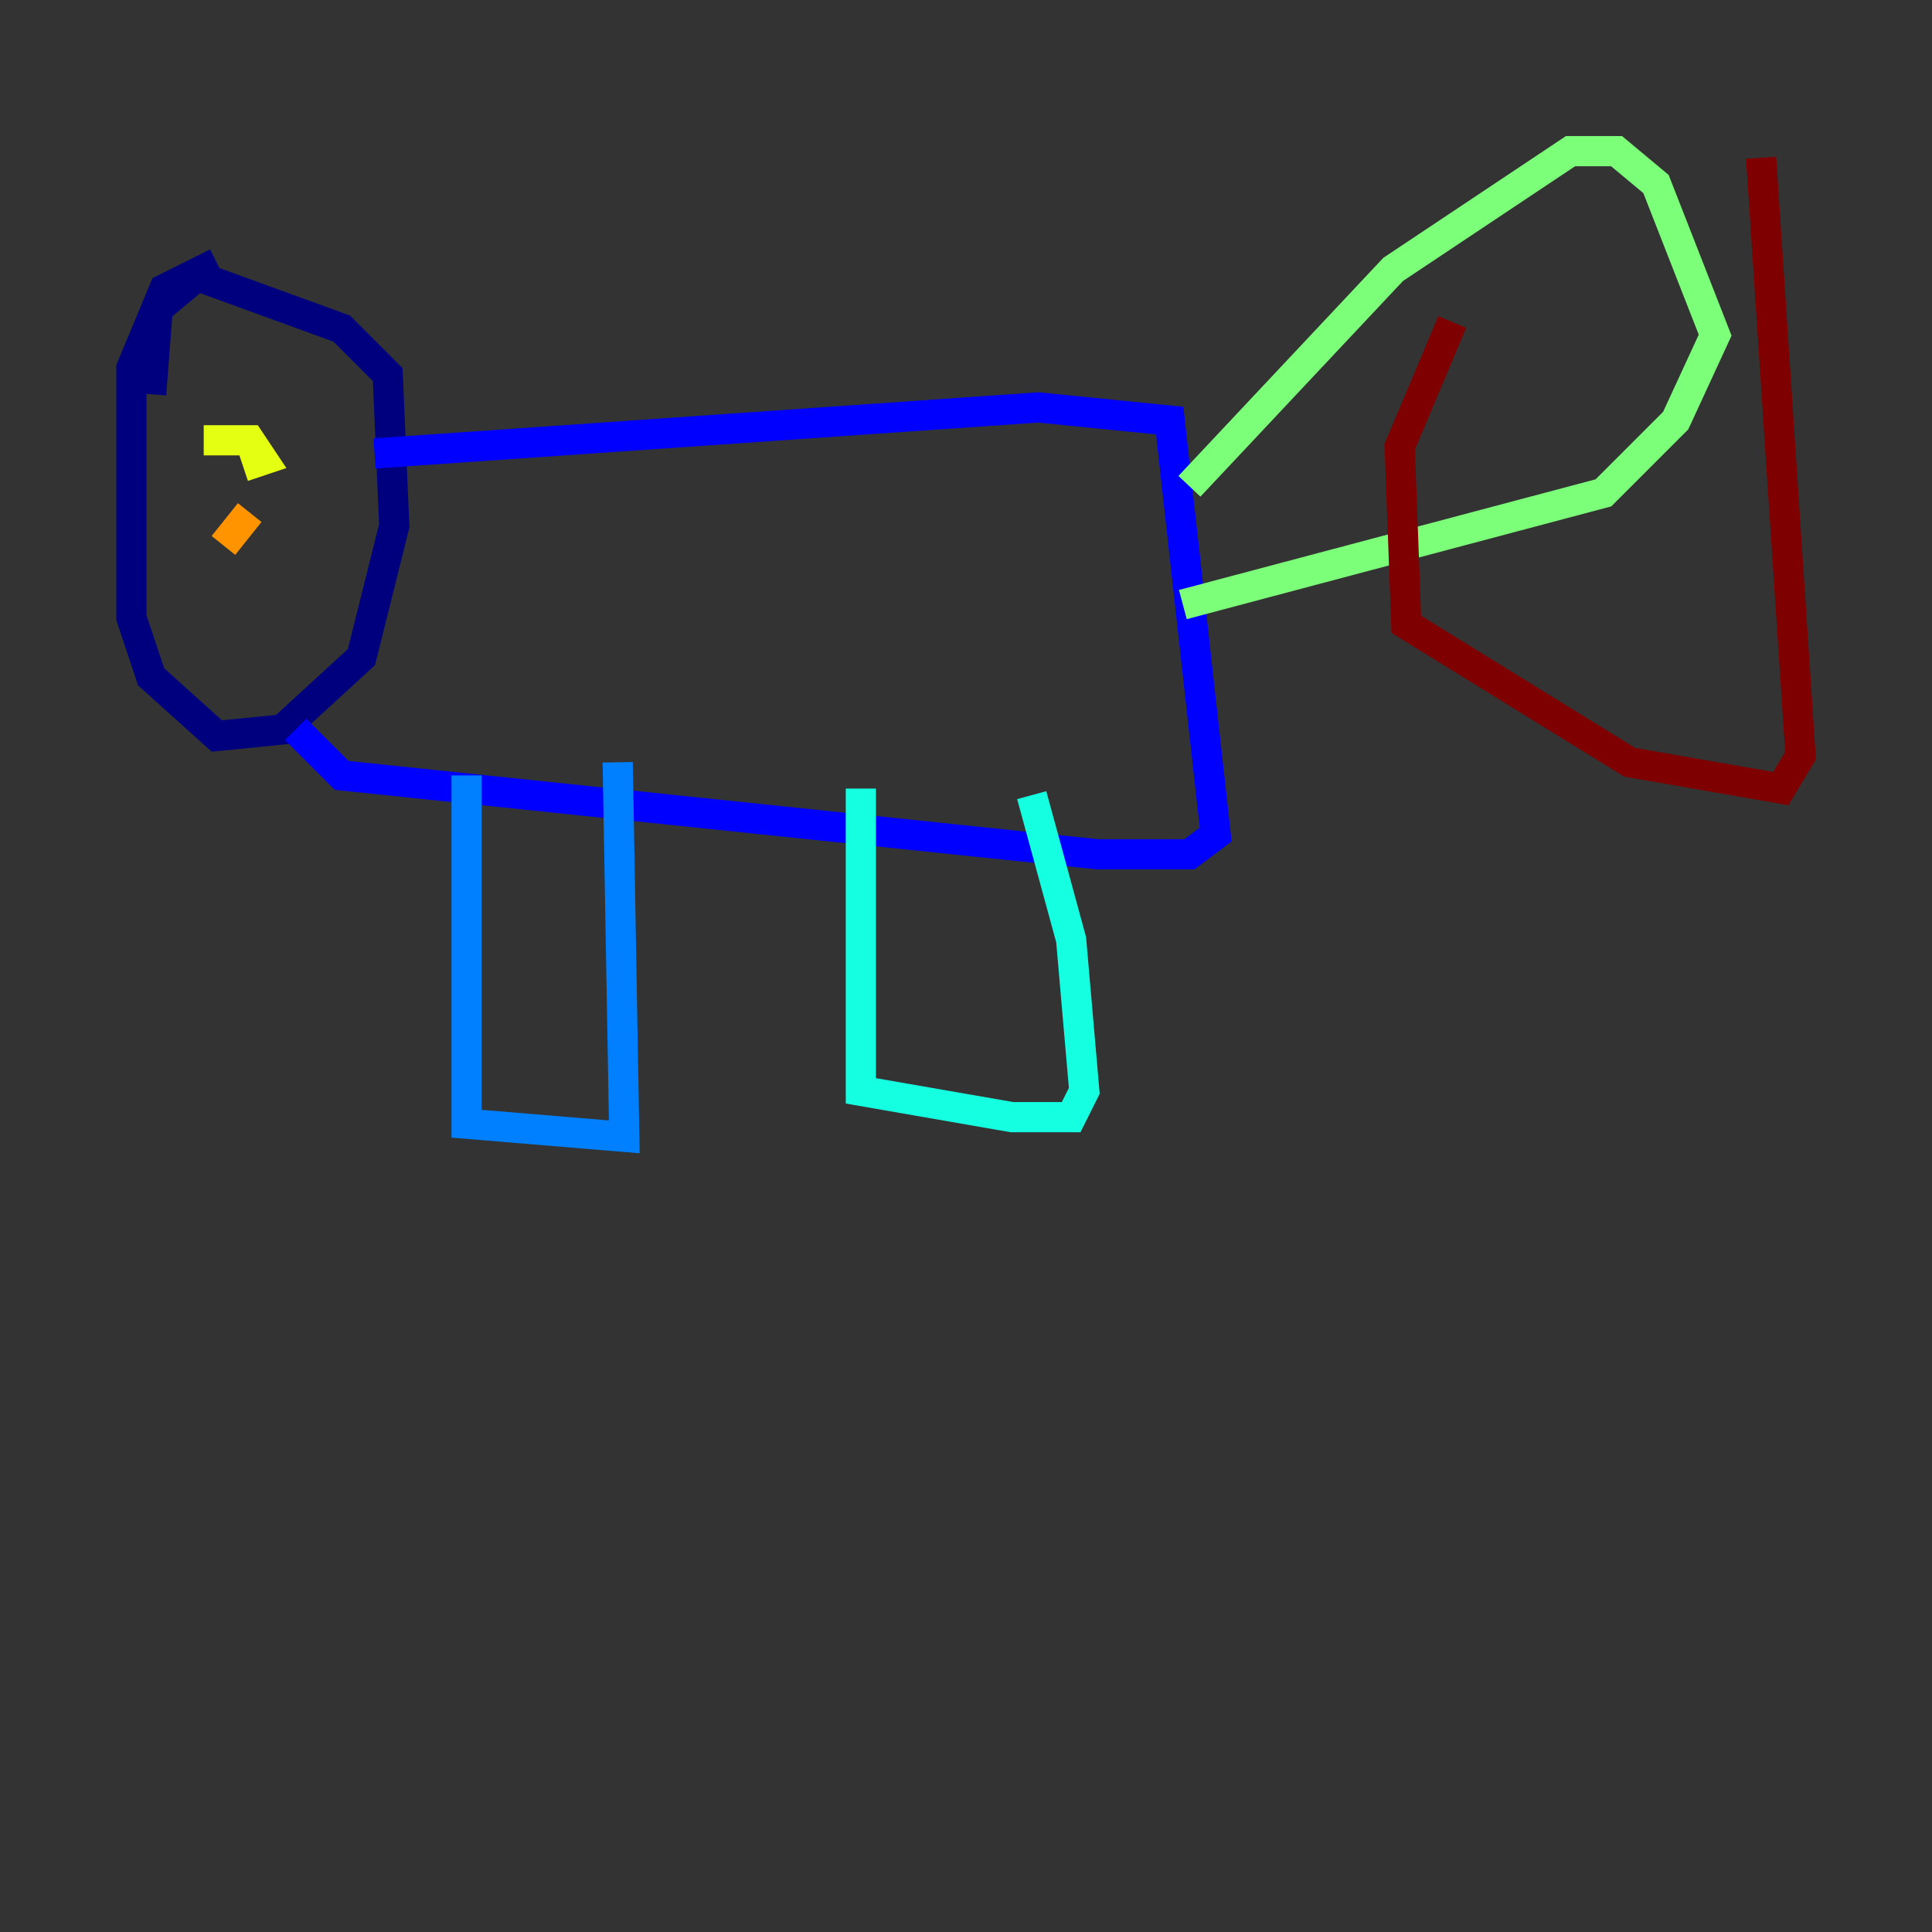 <?xml version="1.0" encoding="utf-8" ?>
<svg baseProfile="tiny" height="128" version="1.2" viewBox="0,0,128,128" width="128" xmlns="http://www.w3.org/2000/svg" xmlns:ev="http://www.w3.org/2001/xml-events" xmlns:xlink="http://www.w3.org/1999/xlink"><rect x="0" y="0" width="128" height="128" fill="#333333" stroke="none"/><defs /><polyline fill="none" points="14.367,17.415 10.884,19.157 8.707,24.381 8.707,40.925 10.014,44.843 14.367,48.762 18.721,48.327 23.946,43.537 26.122,34.83 25.687,24.816 22.64,21.769 13.061,18.286 10.449,20.463 10.014,26.122" stroke="#00007f" stroke-width="2" /><polyline fill="none" points="24.816,30.041 68.789,26.993 77.497,27.864 80.544,55.292 78.803,56.599 72.707,56.599 22.64,51.374 19.592,48.327" stroke="#0000ff" stroke-width="2" /><polyline fill="none" points="30.912,51.374 30.912,74.449 41.361,75.32 40.925,50.503" stroke="#0080ff" stroke-width="2" /><polyline fill="none" points="57.034,52.245 57.034,72.272 67.048,74.014 70.966,74.014 71.837,72.272 70.966,62.258 68.354,52.68" stroke="#15ffe1" stroke-width="2" /><polyline fill="none" points="78.803,32.218 92.299,17.85 104.054,10.014 107.102,10.014 109.714,12.191 113.633,22.204 111.02,27.864 106.231,32.653 78.367,40.054" stroke="#7cff79" stroke-width="2" /><polyline fill="none" points="13.497,29.17 16.544,29.17 17.415,30.476 16.109,30.912" stroke="#e4ff12" stroke-width="2" /><polyline fill="none" points="16.544,33.959 14.803,36.136" stroke="#ff9400" stroke-width="2" /><polyline fill="none" points="98.83,8.707 98.83,8.707" stroke="#ff1d00" stroke-width="2" /><polyline fill="none" points="116.68,10.449 119.293,50.068 117.986,52.245 107.973,50.503 93.17,41.361 92.735,29.605 96.218,21.333" stroke="#7f0000" stroke-width="2" /></svg>